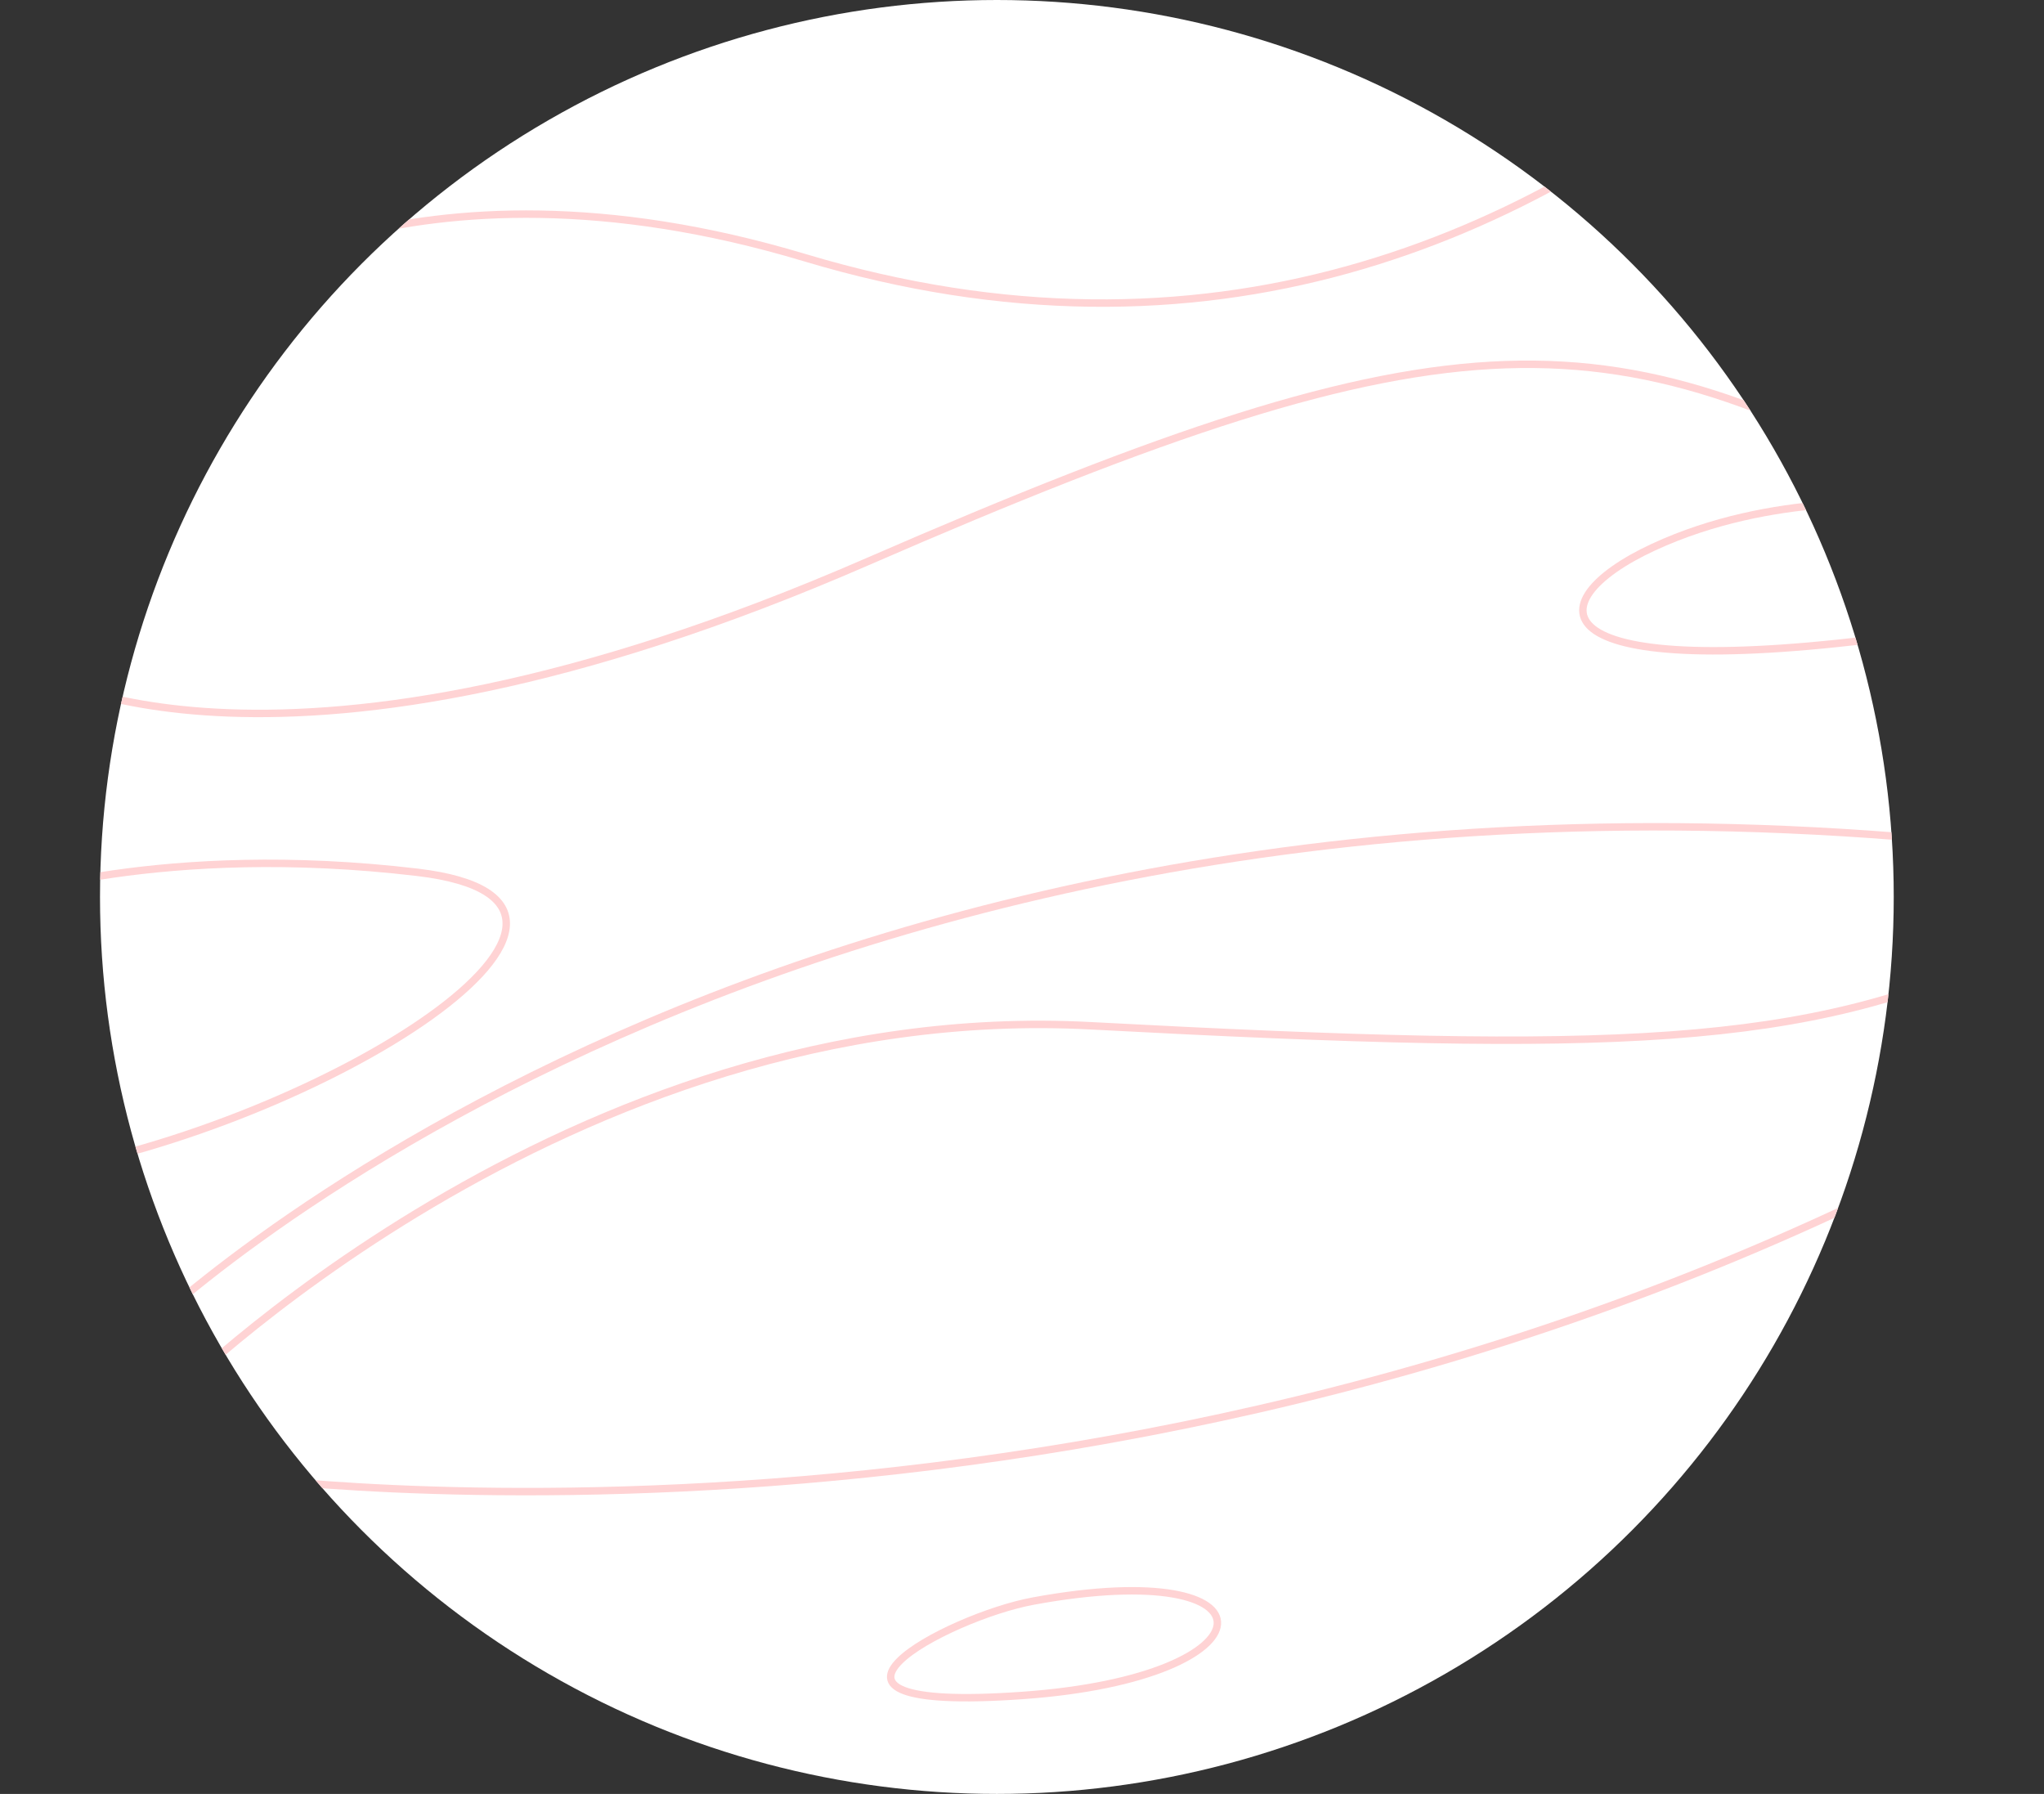 <svg xmlns="http://www.w3.org/2000/svg" xmlns:xlink="http://www.w3.org/1999/xlink" viewBox="0 0 274.51 240.9"><rect x="0" y="0" width="274.51" height="240.9" fill="#333333" stroke="none"/><defs><style>.cls-1{fill:#fff;}.cls-2{clip-path:url(#clip-path);}.cls-3{fill:none;stroke:#ffd3d4;stroke-miterlimit:10;}</style><clipPath id="clip-path"><circle class="cls-1" cx="133.88" cy="120.45" r="120.45"/></clipPath></defs><title>Sun</title><g id="Layer_2" data-name="Layer 2"><g id="Assets"><circle class="cls-1" cx="133.88" cy="120.45" r="120.45"/><g class="cls-2"><path class="cls-3" d="M25.75,40.83s28.59-22.36,82.33-6.23,97.16-1.72,129.84-30.1"/><path class="cls-3" d="M4.68,90.06s32.25,20,111.78-14.62,100-33.75,147.47-6.66"/><path class="cls-3" d="M255.54,67.7S238.13,66,222,73.5,206.53,92,255.54,85.33"/><path class="cls-3" d="M.17,120.65s21.49-7.59,55.89-3.51-12.69,34-51.38,40.41"/><path class="cls-3" d="M18.65,179.48s86.47-86.09,255.8-65.18"/><path class="cls-3" d="M22.47,188.34S76,134,146.55,137.75s95.79,2.85,123.1-9.83"/><path class="cls-3" d="M31.87,198.24S154.65,215.46,271,150.44"/><path class="cls-3" d="M138.78,215c-11.61,2.13-35.8,15.1-1.49,12.68S172.35,208.82,138.78,215Z"/></g></g></g></svg>